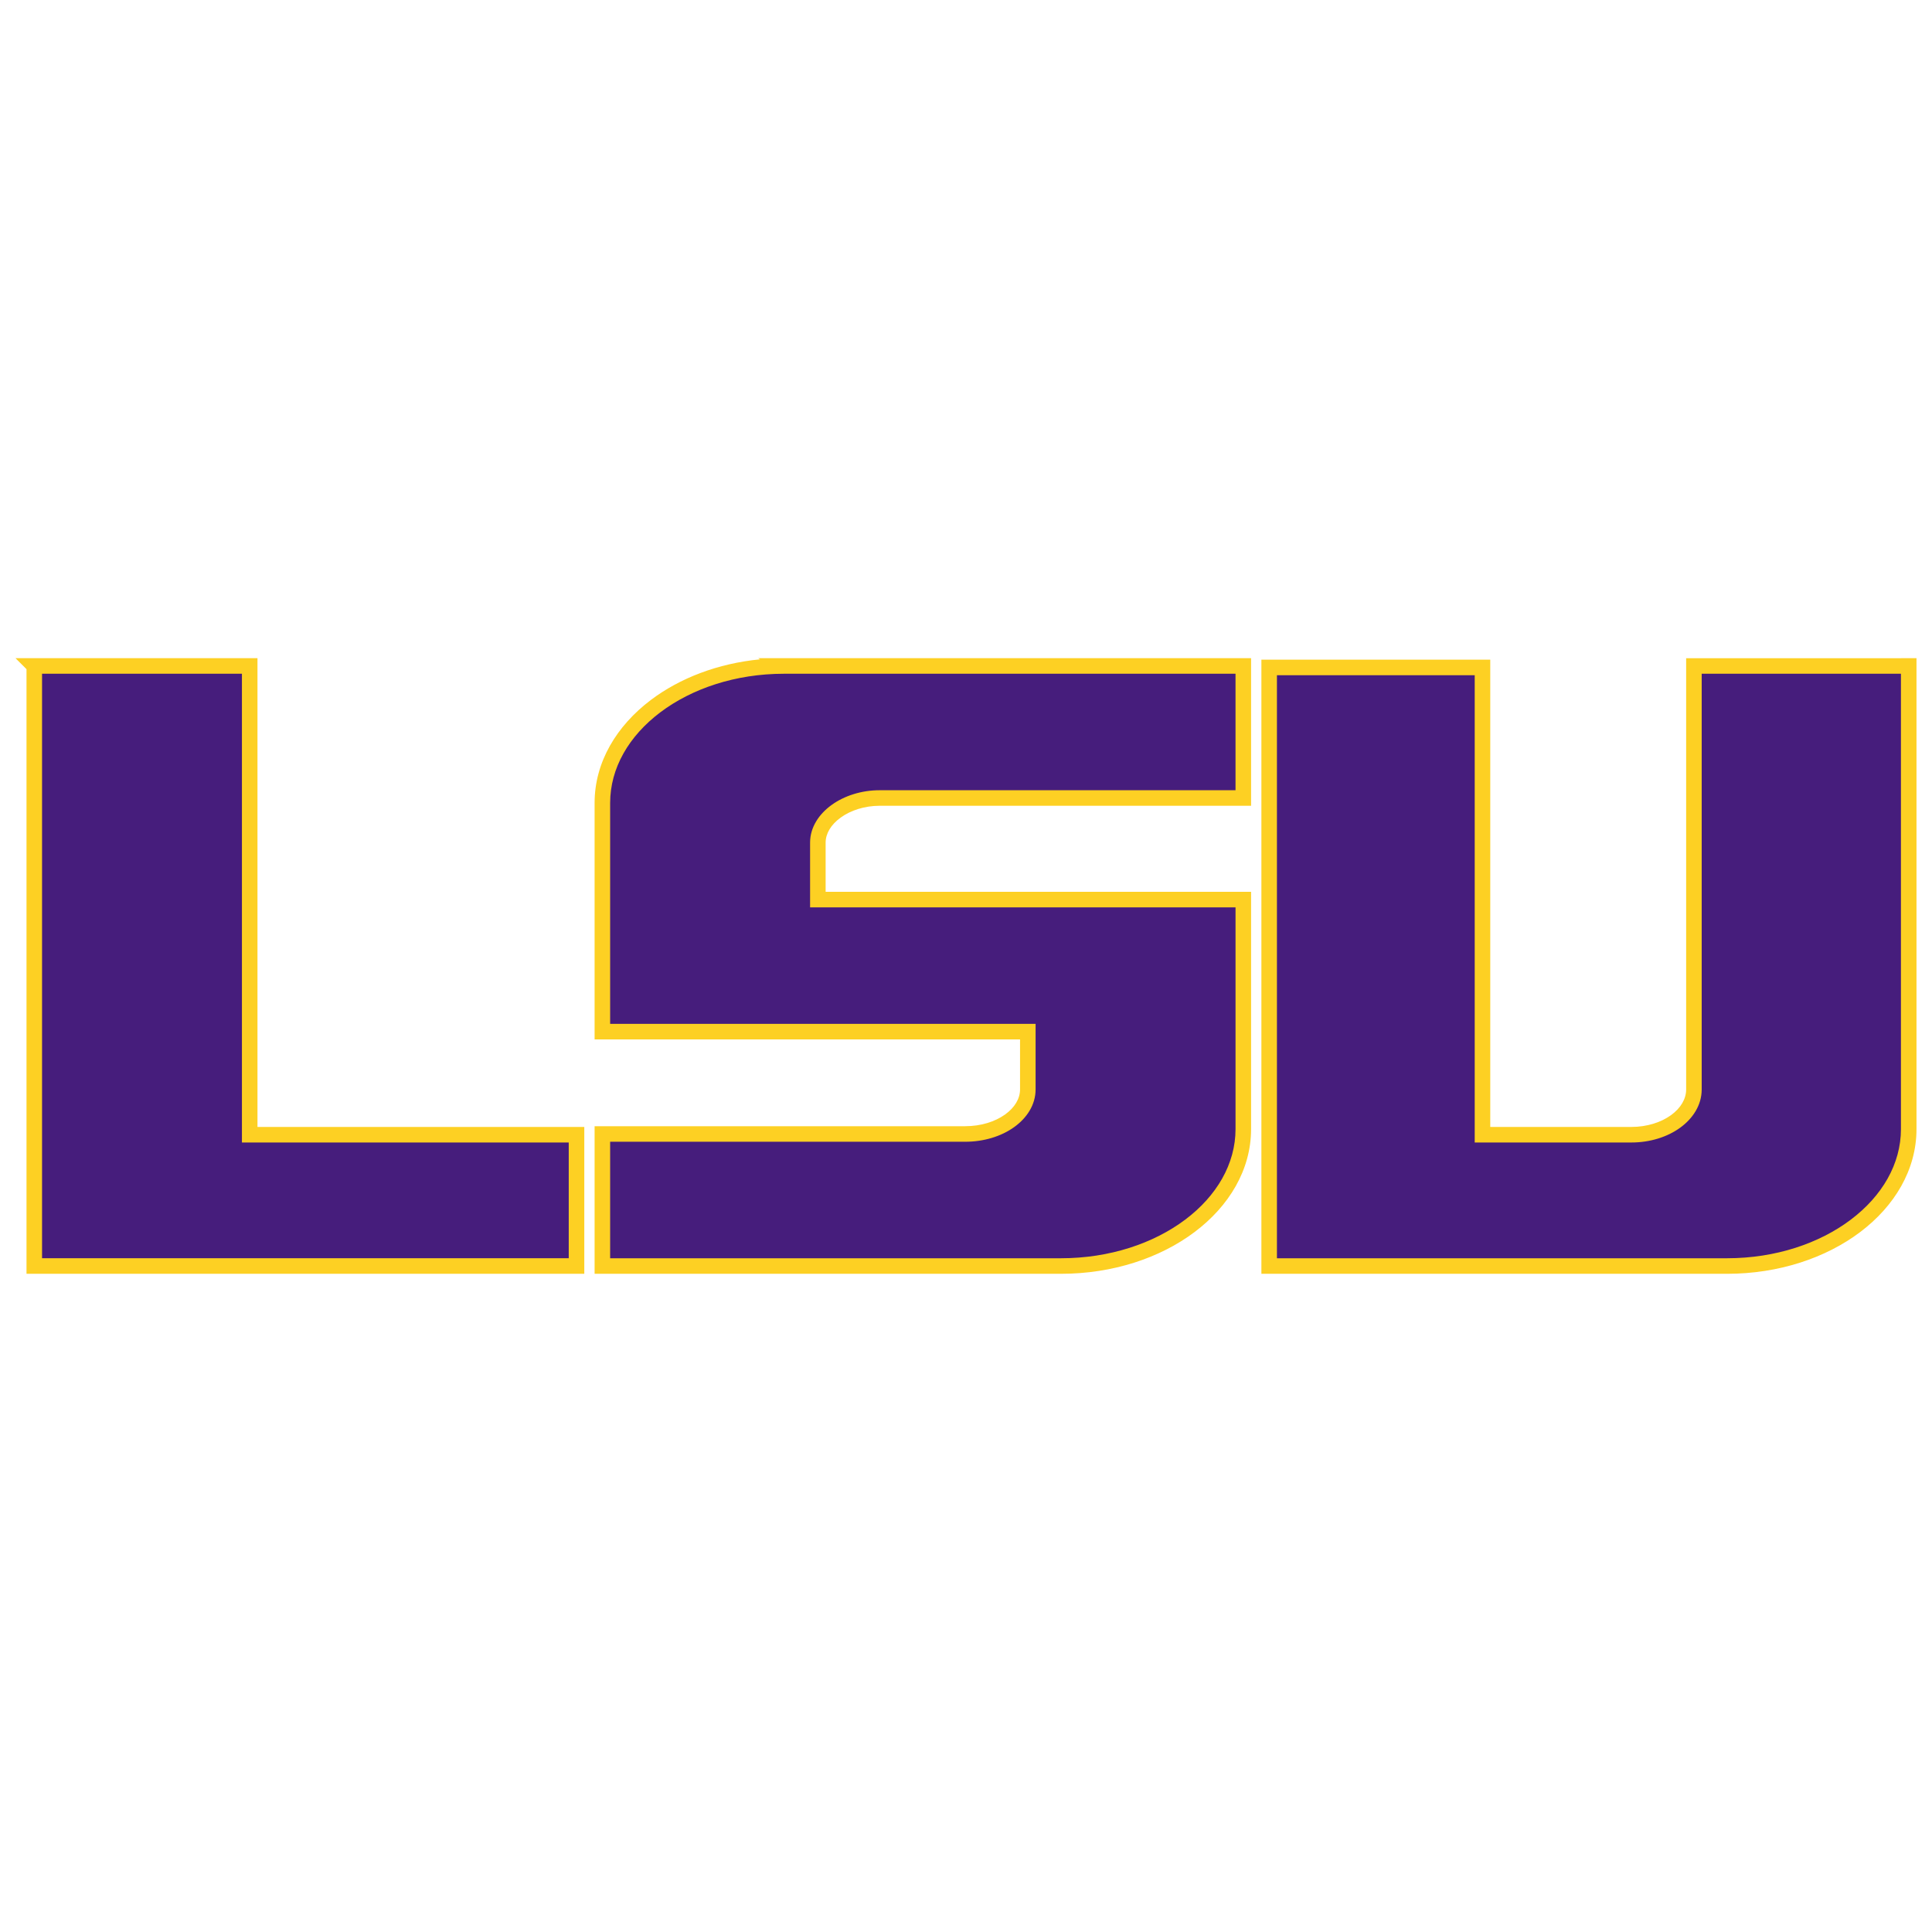 <svg width="200" height="200" viewBox="0 0 200 200" fill="none" xmlns="http://www.w3.org/2000/svg">
<path d="M3.548 68.939V69.575V130.421V131.057H4.183H59.044H59.68V130.421V118.101V117.465H59.044H25.849V69.574V68.938H25.213H4.182H3.547L3.548 68.939ZM81.153 68.941C70.788 68.941 62.356 75.299 62.356 83.115V106.16V106.795H62.992H106.398V112.777C106.398 115.32 103.492 117.389 99.919 117.389H62.991H62.356V118.024V130.423V131.058H62.991H109.834C120.241 131.058 128.705 124.7 128.705 116.884V93.76V93.125H128.07H84.663V87.222C84.663 84.721 87.594 82.609 91.065 82.609H128.07H128.705V81.974V69.576V68.94H128.07H81.151L81.153 68.941ZM175.353 68.941V69.576V112.778C175.353 115.363 172.446 117.466 168.874 117.466H153.465V69.728V69.092H152.83H132.018H131.383V69.728V130.423V131.059H132.018H178.789C189.156 131.059 197.588 124.7 197.588 116.884V69.576V68.941H196.953H175.988L175.353 68.941Z" fill="#461D7C"/>
<path fill-rule="evenodd" clip-rule="evenodd" d="M130.579 131.863H178.79C184.132 131.863 189.006 130.226 192.562 127.545C196.118 124.864 198.394 121.101 198.394 116.884V68.136L174.55 68.137V112.778C174.55 113.747 174.006 114.699 172.983 115.44C171.961 116.179 170.51 116.661 168.875 116.661H154.271V68.288H130.579V131.863ZM132.188 130.254V69.897H152.662V118.271H168.875C170.813 118.271 172.601 117.702 173.926 116.743C175.249 115.786 176.159 114.394 176.159 112.778V69.746H196.785V116.884C196.785 120.483 194.845 123.808 191.593 126.26C188.341 128.712 183.815 130.254 178.79 130.254H132.188ZM61.553 131.863H109.835C115.196 131.863 120.088 130.226 123.656 127.545C127.225 124.865 129.511 121.102 129.511 116.884V92.32H85.469V87.222C85.469 86.304 86.008 85.369 87.034 84.63C88.053 83.895 89.487 83.413 91.066 83.413H129.511V68.136H78.495L78.675 68.255C74.314 68.677 70.381 70.195 67.384 72.455C63.829 75.136 61.553 78.899 61.553 83.116V107.6H105.594V112.778C105.594 113.72 105.057 114.652 104.033 115.381C103.011 116.109 101.559 116.584 99.92 116.584H61.553V131.863ZM83.81 69.745H127.901V81.804H91.066C89.174 81.804 87.406 82.378 86.093 83.325C84.785 84.267 83.86 85.638 83.86 87.222V93.93H127.902V116.884C127.902 120.482 125.955 123.806 122.69 126.259C119.425 128.711 114.88 130.254 109.835 130.254H63.162V118.193H99.92C101.855 118.193 103.642 117.635 104.966 116.692C106.288 115.751 107.204 114.378 107.204 112.778V105.991H63.162V83.116C63.162 79.516 65.102 76.192 68.353 73.74C71.605 71.288 76.13 69.746 81.154 69.746H83.811L83.81 69.745ZM2.744 131.861H60.486V116.661H26.654V68.134H1.605L2.744 69.272V131.861ZM4.353 69.743H25.045V118.27H58.876V130.252H4.353V69.743Z" fill="#FDD023"/>
</svg>
